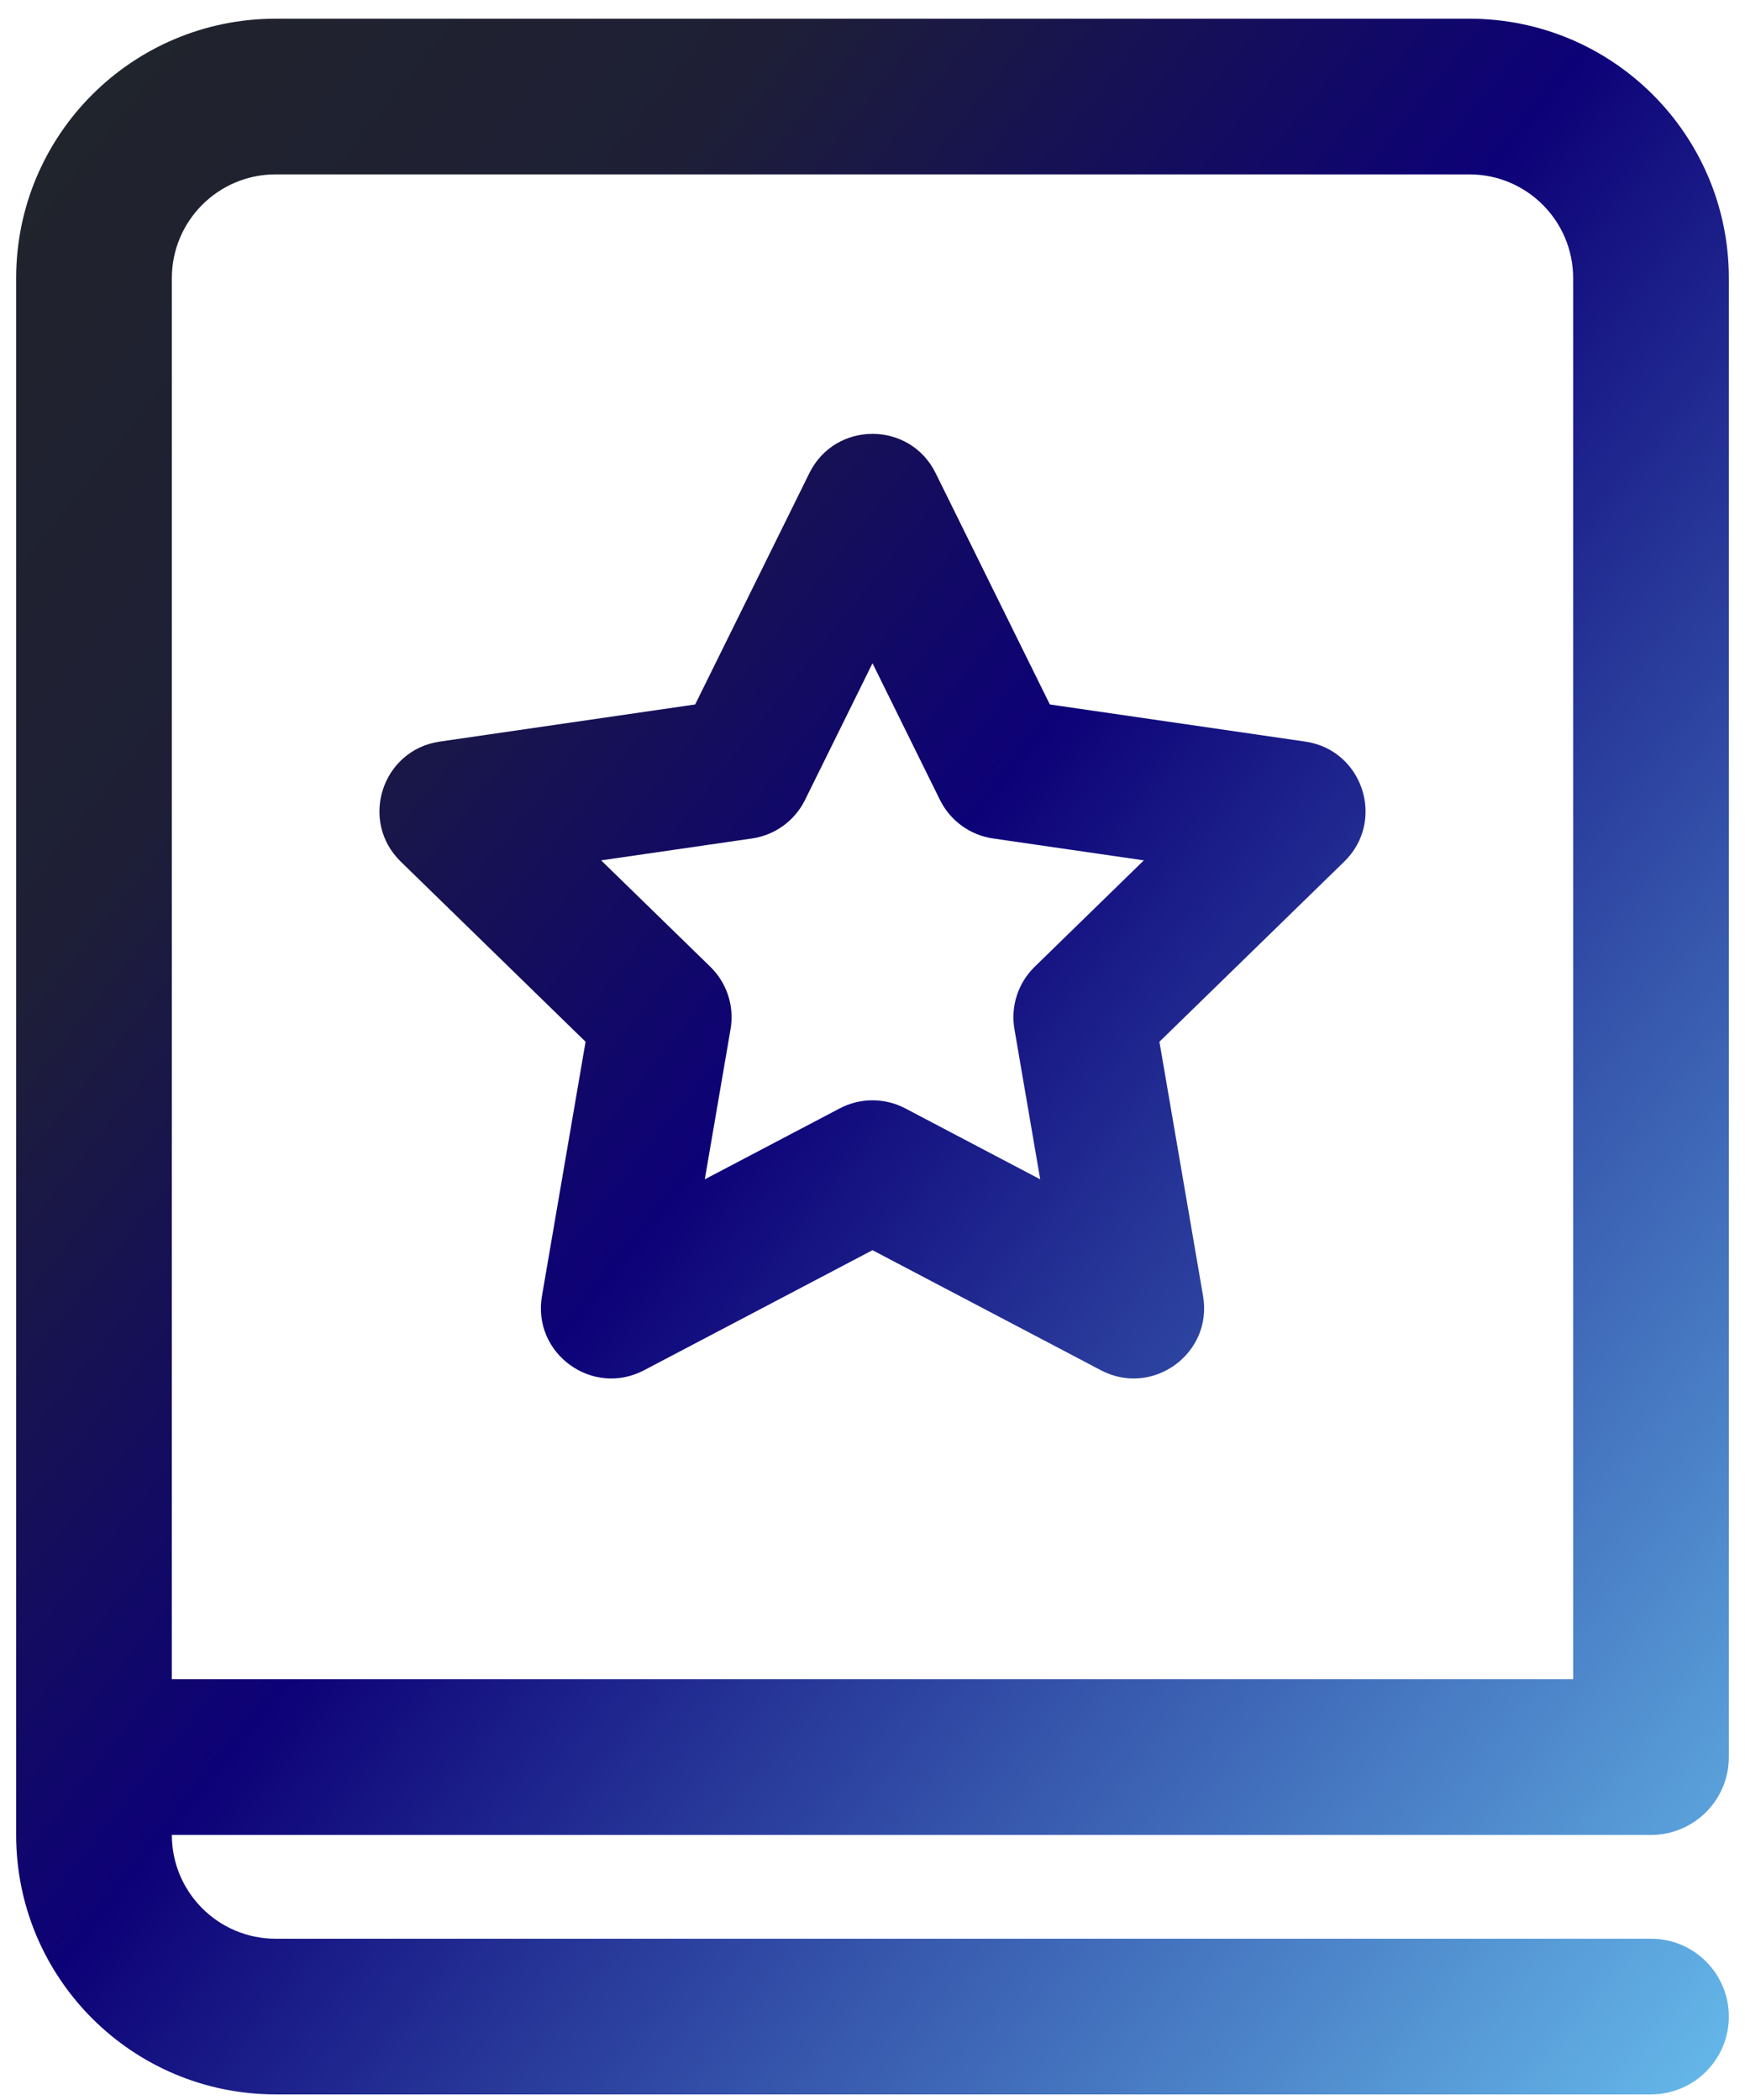 <svg width="54" height="65" viewBox="0 0 54 65" fill="none" xmlns="http://www.w3.org/2000/svg">
<path d="M21.512 21.803L25.047 14.642C25.846 13.023 28.154 13.023 28.953 14.642L32.488 21.803L40.391 22.952C42.178 23.211 42.891 25.407 41.598 26.667L35.879 32.242L37.23 40.113C37.535 41.892 35.667 43.249 34.069 42.409L27 38.693L19.931 42.409C18.333 43.249 16.465 41.892 16.771 40.113L18.121 32.242L12.402 26.667C11.109 25.407 11.822 23.211 13.609 22.952L21.512 21.803ZM24.912 24.758C24.595 25.401 23.982 25.847 23.272 25.95L18.603 26.628L21.981 29.921C22.495 30.422 22.729 31.143 22.608 31.849L21.81 36.5L25.987 34.304C26.621 33.971 27.379 33.971 28.014 34.304L32.19 36.5L31.392 31.849C31.271 31.143 31.505 30.422 32.019 29.921L35.397 26.628L30.728 25.95C30.019 25.847 29.406 25.401 29.088 24.758L27 20.527L24.912 24.758ZM8.53 0.579C4.095 0.579 0.5 4.174 0.5 8.609V56.791C0.5 61.226 4.095 64.821 8.53 64.821H51.091C52.421 64.821 53.5 63.743 53.5 62.412C53.5 61.082 52.421 60.003 51.091 60.003H8.53C6.756 60.003 5.318 58.565 5.318 56.791H51.091C52.421 56.791 53.5 55.712 53.5 54.382V8.609C53.5 4.174 49.905 0.579 45.47 0.579H8.53ZM48.682 51.973H5.318V8.609C5.318 6.835 6.756 5.397 8.53 5.397H45.47C47.244 5.397 48.682 6.835 48.682 8.609V51.973Z" fill="url(#paint0_linear_498_38)"/>
<defs>
<linearGradient id="paint0_linear_498_38" x1="-1.31" y1="2.383" x2="68.686" y2="58.071" gradientUnits="userSpaceOnUse">
<stop stop-color="#212529"/>
<stop offset="0.21" stop-color="#1E1F36"/>
<stop offset="0.435" stop-color="#0D0177"/>
<stop offset="1" stop-color="#76DBFF"/>
</linearGradient>
</defs>
</svg>

